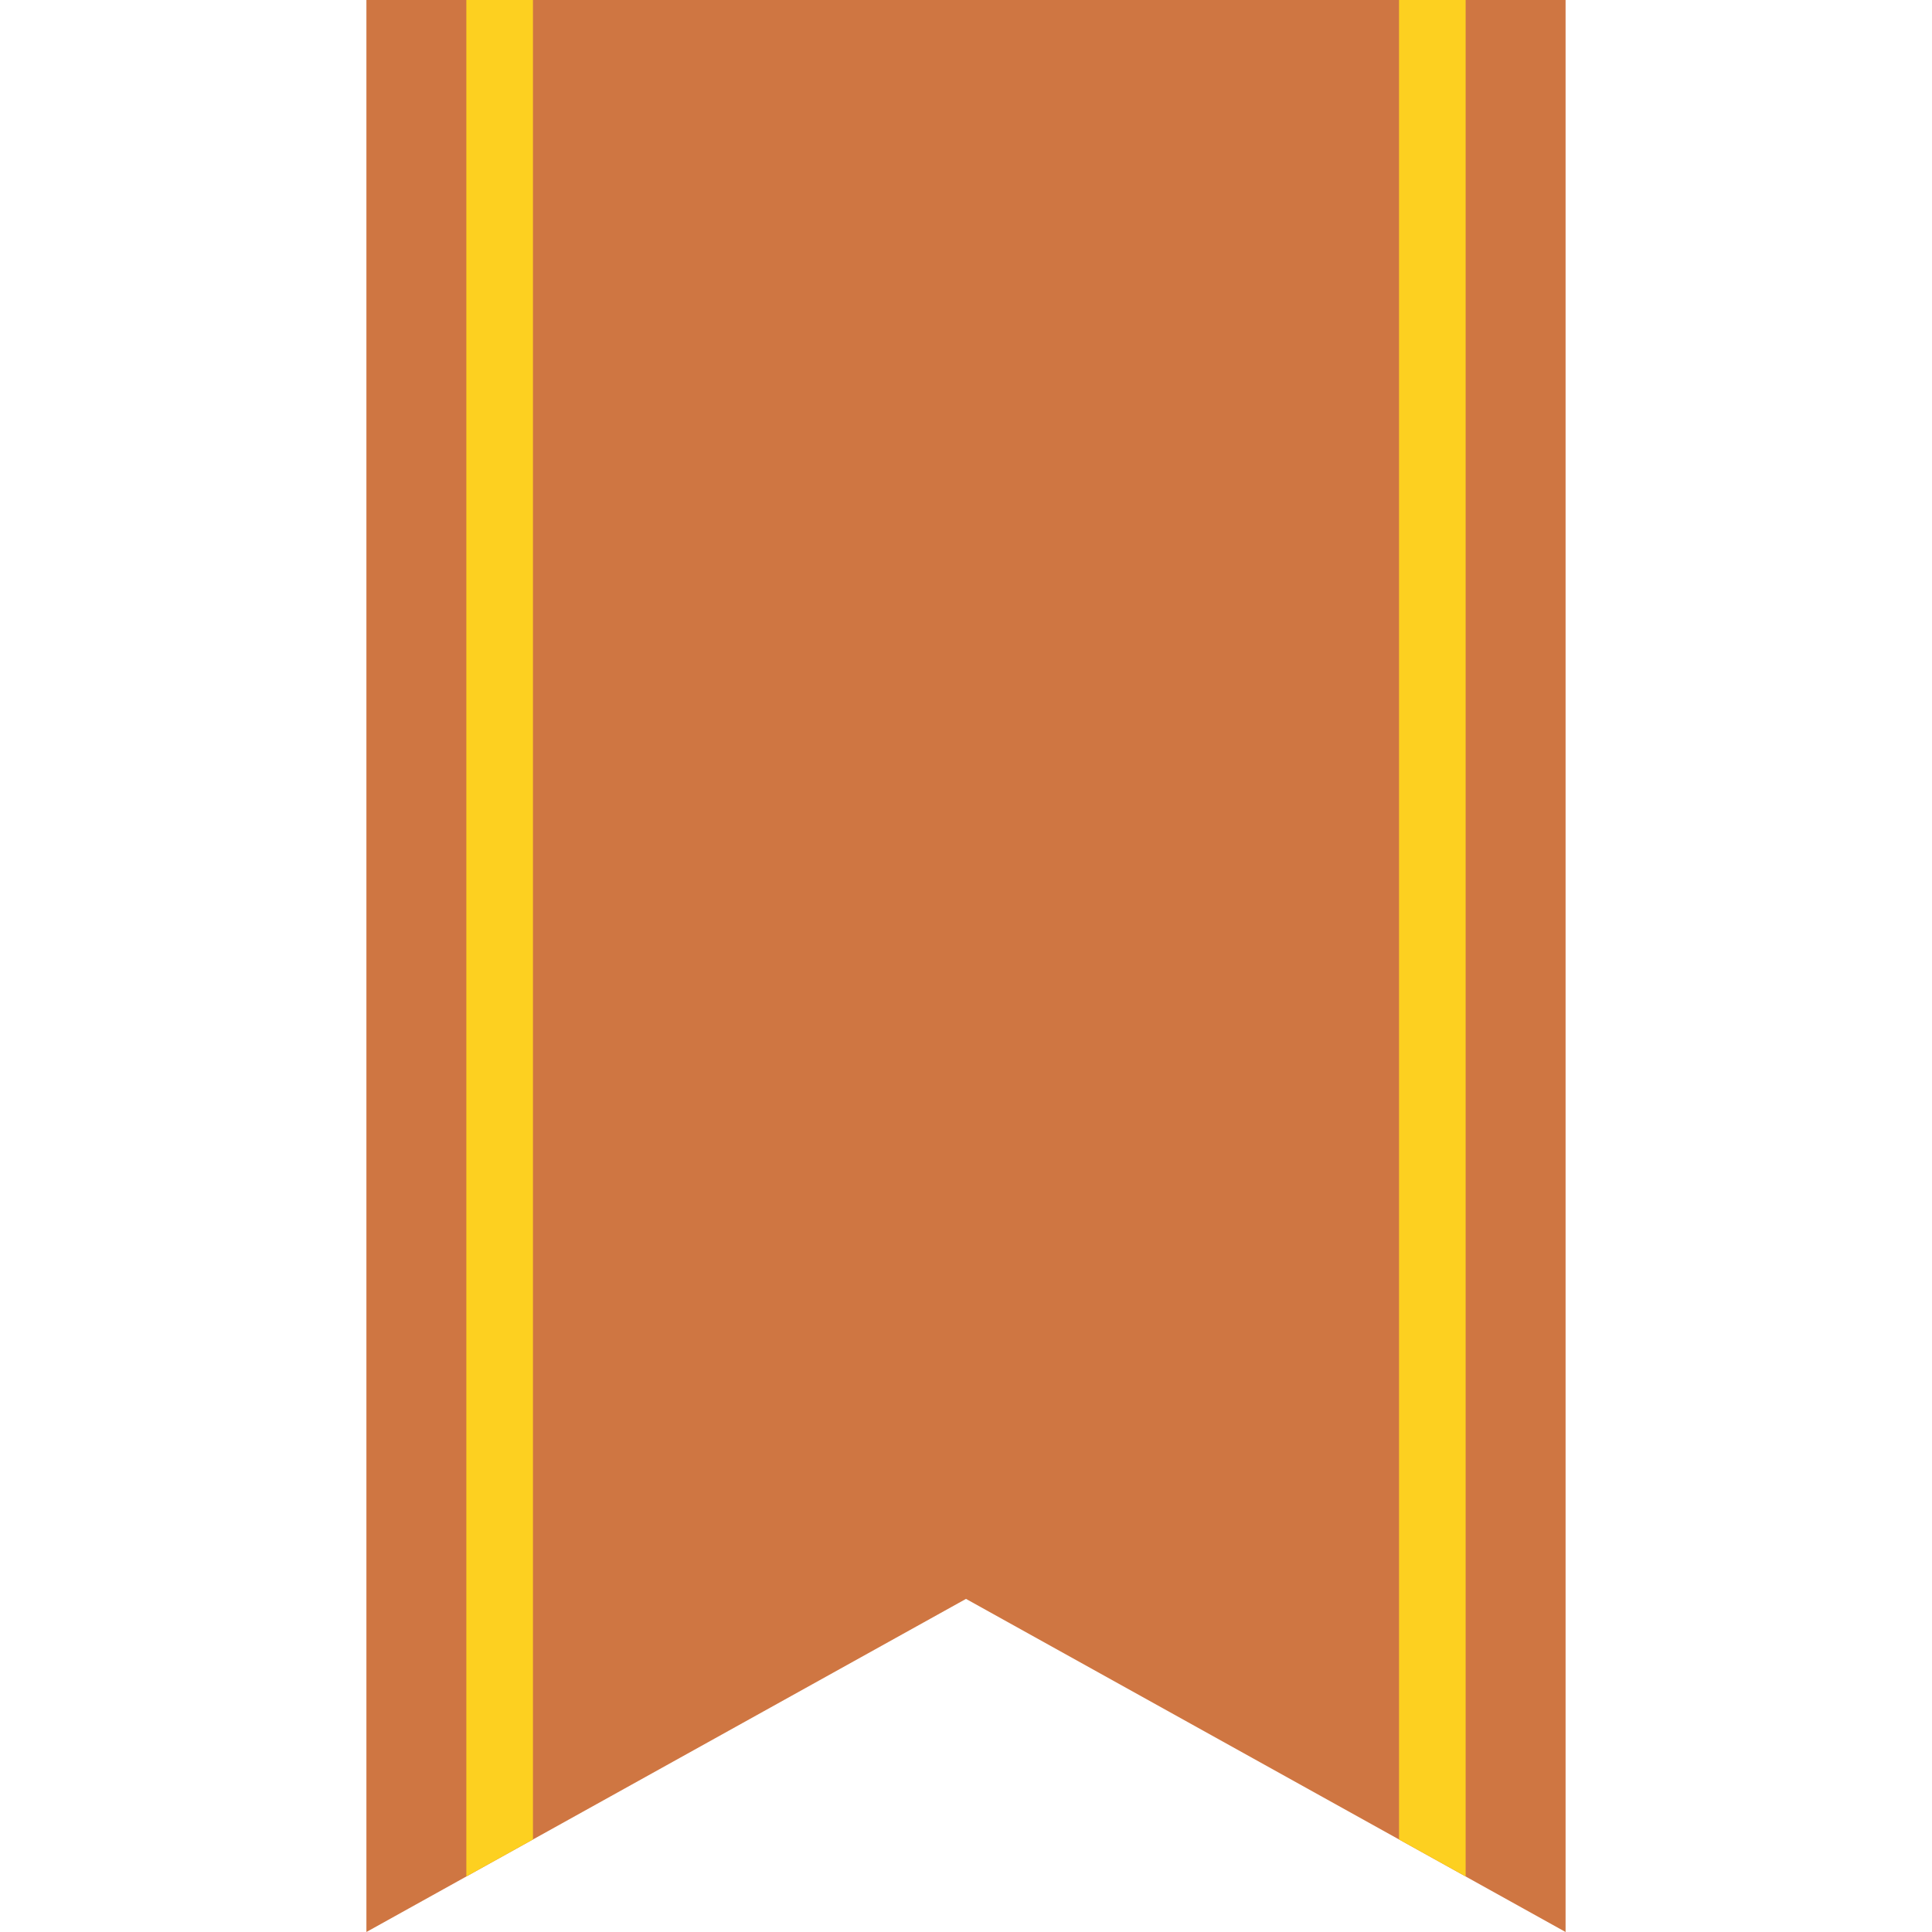 <svg height="464pt" viewBox="-88 0 464 464" width="464pt" xmlns="http://www.w3.org/2000/svg"><path d="m288 464-144-80-144 80v-464h288zm0 0" fill="#cf7642"/><g fill="#fdd020"><path d="m40 441.777v-441.777h-16v450.664zm0 0"/><path d="m264 450.664v-450.664h-16v441.777zm0 0"/></g></svg>